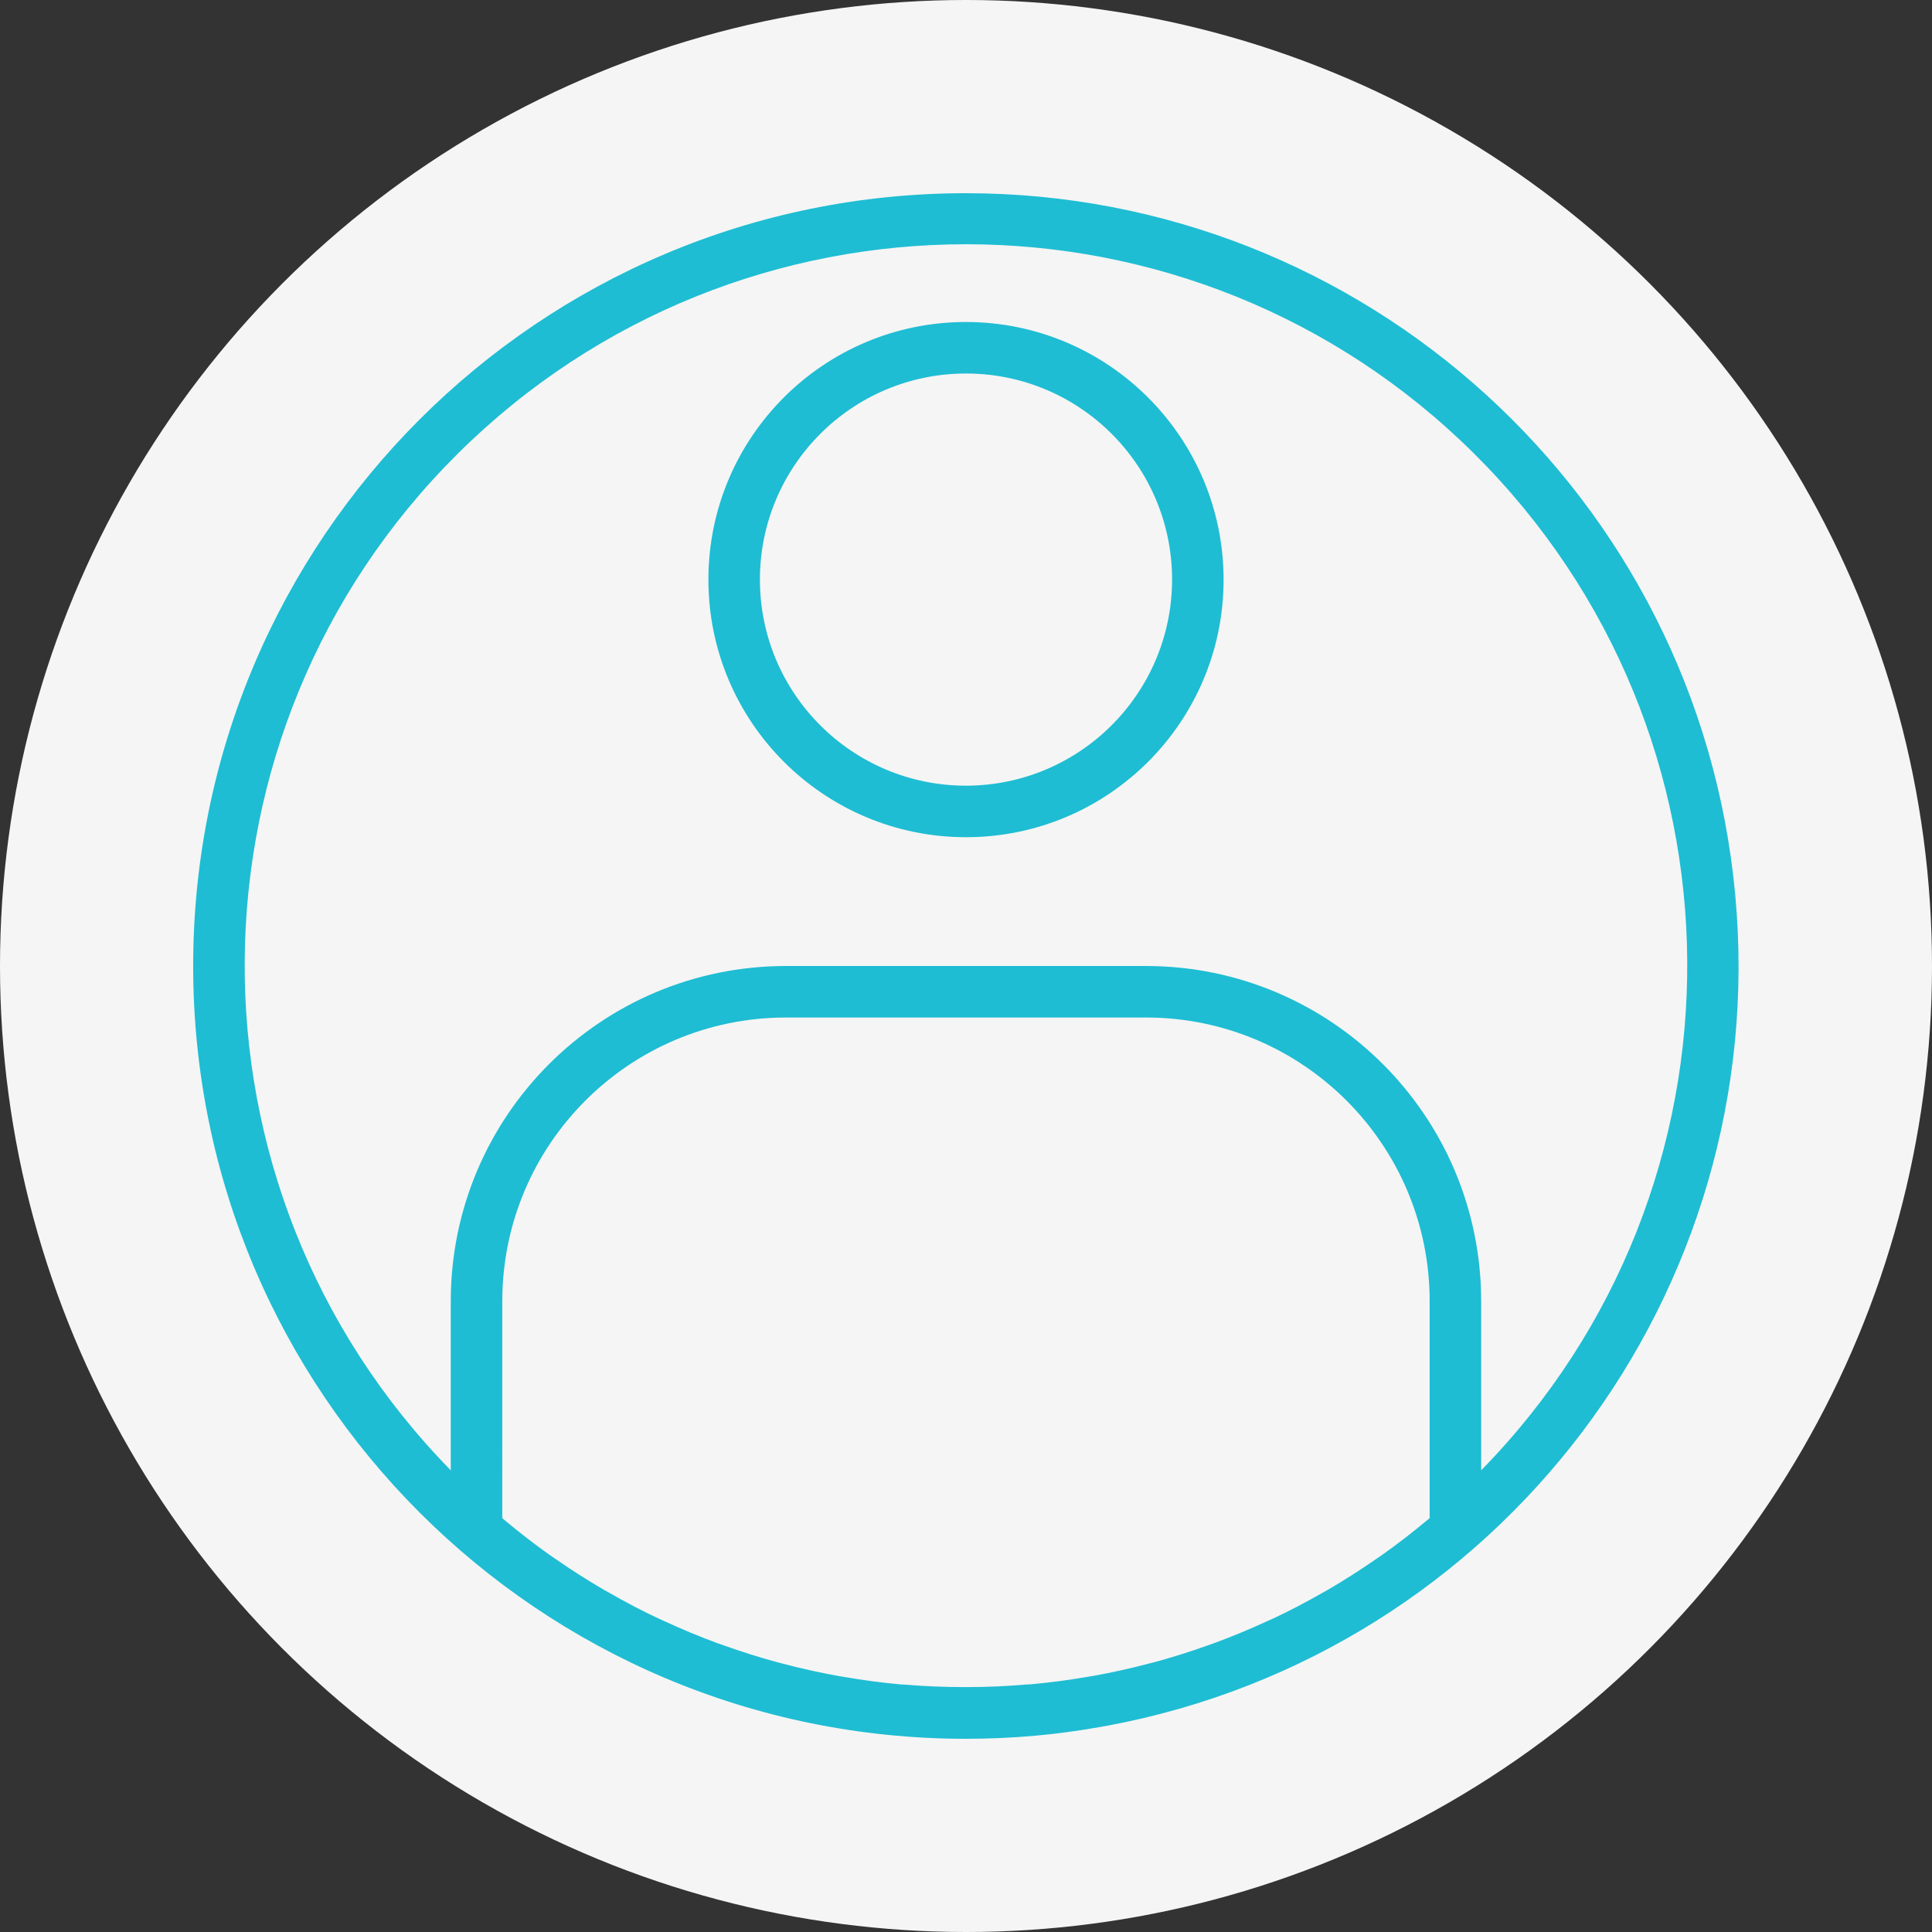 <?xml version="1.0" encoding="UTF-8" standalone="no"?>
<svg xmlns="http://www.w3.org/2000/svg" xmlns:xlink="http://www.w3.org/1999/xlink" version="1.1" id="mijnApp_user" x="0px" y="0px" viewBox="0 0 480 480" 
		style="enable-background:new 0 0 480 480;" xml:space="preserve">
	<rect x="0" y="0" width="480" height="480" fill="#333333" stroke="none"/>
	<circle style="opacity:1;fill:#f5f5f5;fill-opacity:1;stroke:none;stroke-width:2.974;stroke-linecap:butt;stroke-linejoin:round;stroke-miterlimit:4;stroke-dasharray:2.974, 8.921;stroke-dashoffset:0;stroke-opacity:1;paint-order:normal" 
			id="path4508" cx="240" cy="240" r="240"/>
	<path d="M 239.994,48 C 133.956,48 47.994,133.963 47.994,240 c 0,106.037 85.962,192 192,192 5.784,0 11.547,-0.259 17.281,-0.775 5.331,-0.478 10.616,-1.209 15.859,-2.125 l 2.016,-0.356 C 372.64,410.55 440.237,321.103 431.118,222.347 422,123.591 339.168,48.031 239.994,48 Z m -15.425,370.522 h -0.453 c -4.978,-0.441 -9.919,-1.106 -14.816,-1.959 -0.281,-0.05 -0.562,-0.081 -0.838,-0.134 -4.787,-0.856 -9.525,-1.919 -14.216,-3.159 l -1.134,-0.291 c -4.575,-1.241 -9.1,-2.681 -13.559,-4.281 -0.463,-0.166 -0.928,-0.312 -1.391,-0.484 -4.372,-1.606 -8.666,-3.406 -12.894,-5.353 -0.525,-0.234 -1.05,-0.459 -1.575,-0.709 -4.147,-1.919 -8.213,-4.081 -12.2,-6.356 -0.562,-0.319 -1.131,-0.637 -1.694,-0.953 -3.925,-2.291 -7.759,-4.747 -11.522,-7.341 -0.569,-0.397 -1.144,-0.781 -1.709,-1.178 -3.697,-2.622 -7.3,-5.406 -10.809,-8.319 l -0.966,-0.844 V 323.2 c 0.047,-38.862 31.538,-70.353 70.4,-70.4 h 89.6 c 38.862,0.047 70.353,31.538 70.4,70.4 v 53.966 l -0.85,0.709 c -3.578,2.987 -7.25,5.812 -11.022,8.481 -0.5,0.35 -1.006,0.684 -1.503,1.028 -3.806,2.644 -7.706,5.131 -11.7,7.469 -0.5,0.291 -1.012,0.566 -1.509,0.853 -4.047,2.303 -8.162,4.478 -12.359,6.438 -0.481,0.225 -0.966,0.434 -1.453,0.641 -4.263,1.966 -8.594,3.775 -12.997,5.394 -0.438,0.163 -0.878,0.303 -1.281,0.456 -4.481,1.606 -9.025,3.059 -13.625,4.306 l -1.103,0.275 c -4.697,1.241 -9.438,2.309 -14.231,3.169 -0.275,0.05 -0.55,0.084 -0.825,0.128 -4.903,0.856 -9.85,1.522 -14.831,1.966 h -0.453 c -5.119,0.441 -10.241,0.678 -15.425,0.678 -5.184,0 -10.347,-0.194 -15.456,-0.634 z M 367.993,365.3 v -42.1 c -0.053,-45.928 -37.272,-83.147 -83.2,-83.2 h -89.6 c -45.928,0.053 -83.147,37.272 -83.2,83.2 v 42.094 c -68.931,-70.353 -68.162,-183.15 1.719,-252.559 69.881,-69.406 182.681,-69.406 252.562,0 69.881,69.409 70.65,182.206 1.719,252.559 z m 0,0" 
			id="path2" style="stroke-width:0.8;fill:#1ebdd3;fill-opacity:1"/>
	<path d="m 240,80 c -35.347,0 -64,28.653 -64,64 0,35.347 28.653,64 64,64 35.347,0 64,-28.653 64,-64 -0.037,-35.331 -28.669,-63.962 -64,-64 z m 0,115.2 c -28.278,0 -51.2,-22.922 -51.2,-51.2 0,-28.278 22.922,-51.2 51.2,-51.2 28.278,0 51.2,22.922 51.2,51.2 -0.031,28.262 -22.938,51.169 -51.2,51.2 z m 0,0" 
			id="path4" style="stroke:none;stroke-width:0.8;stroke-miterlimit:4;stroke-dasharray:none;stroke-opacity:1;fill:#1ebdd3;fill-opacity:1"/>
</svg>